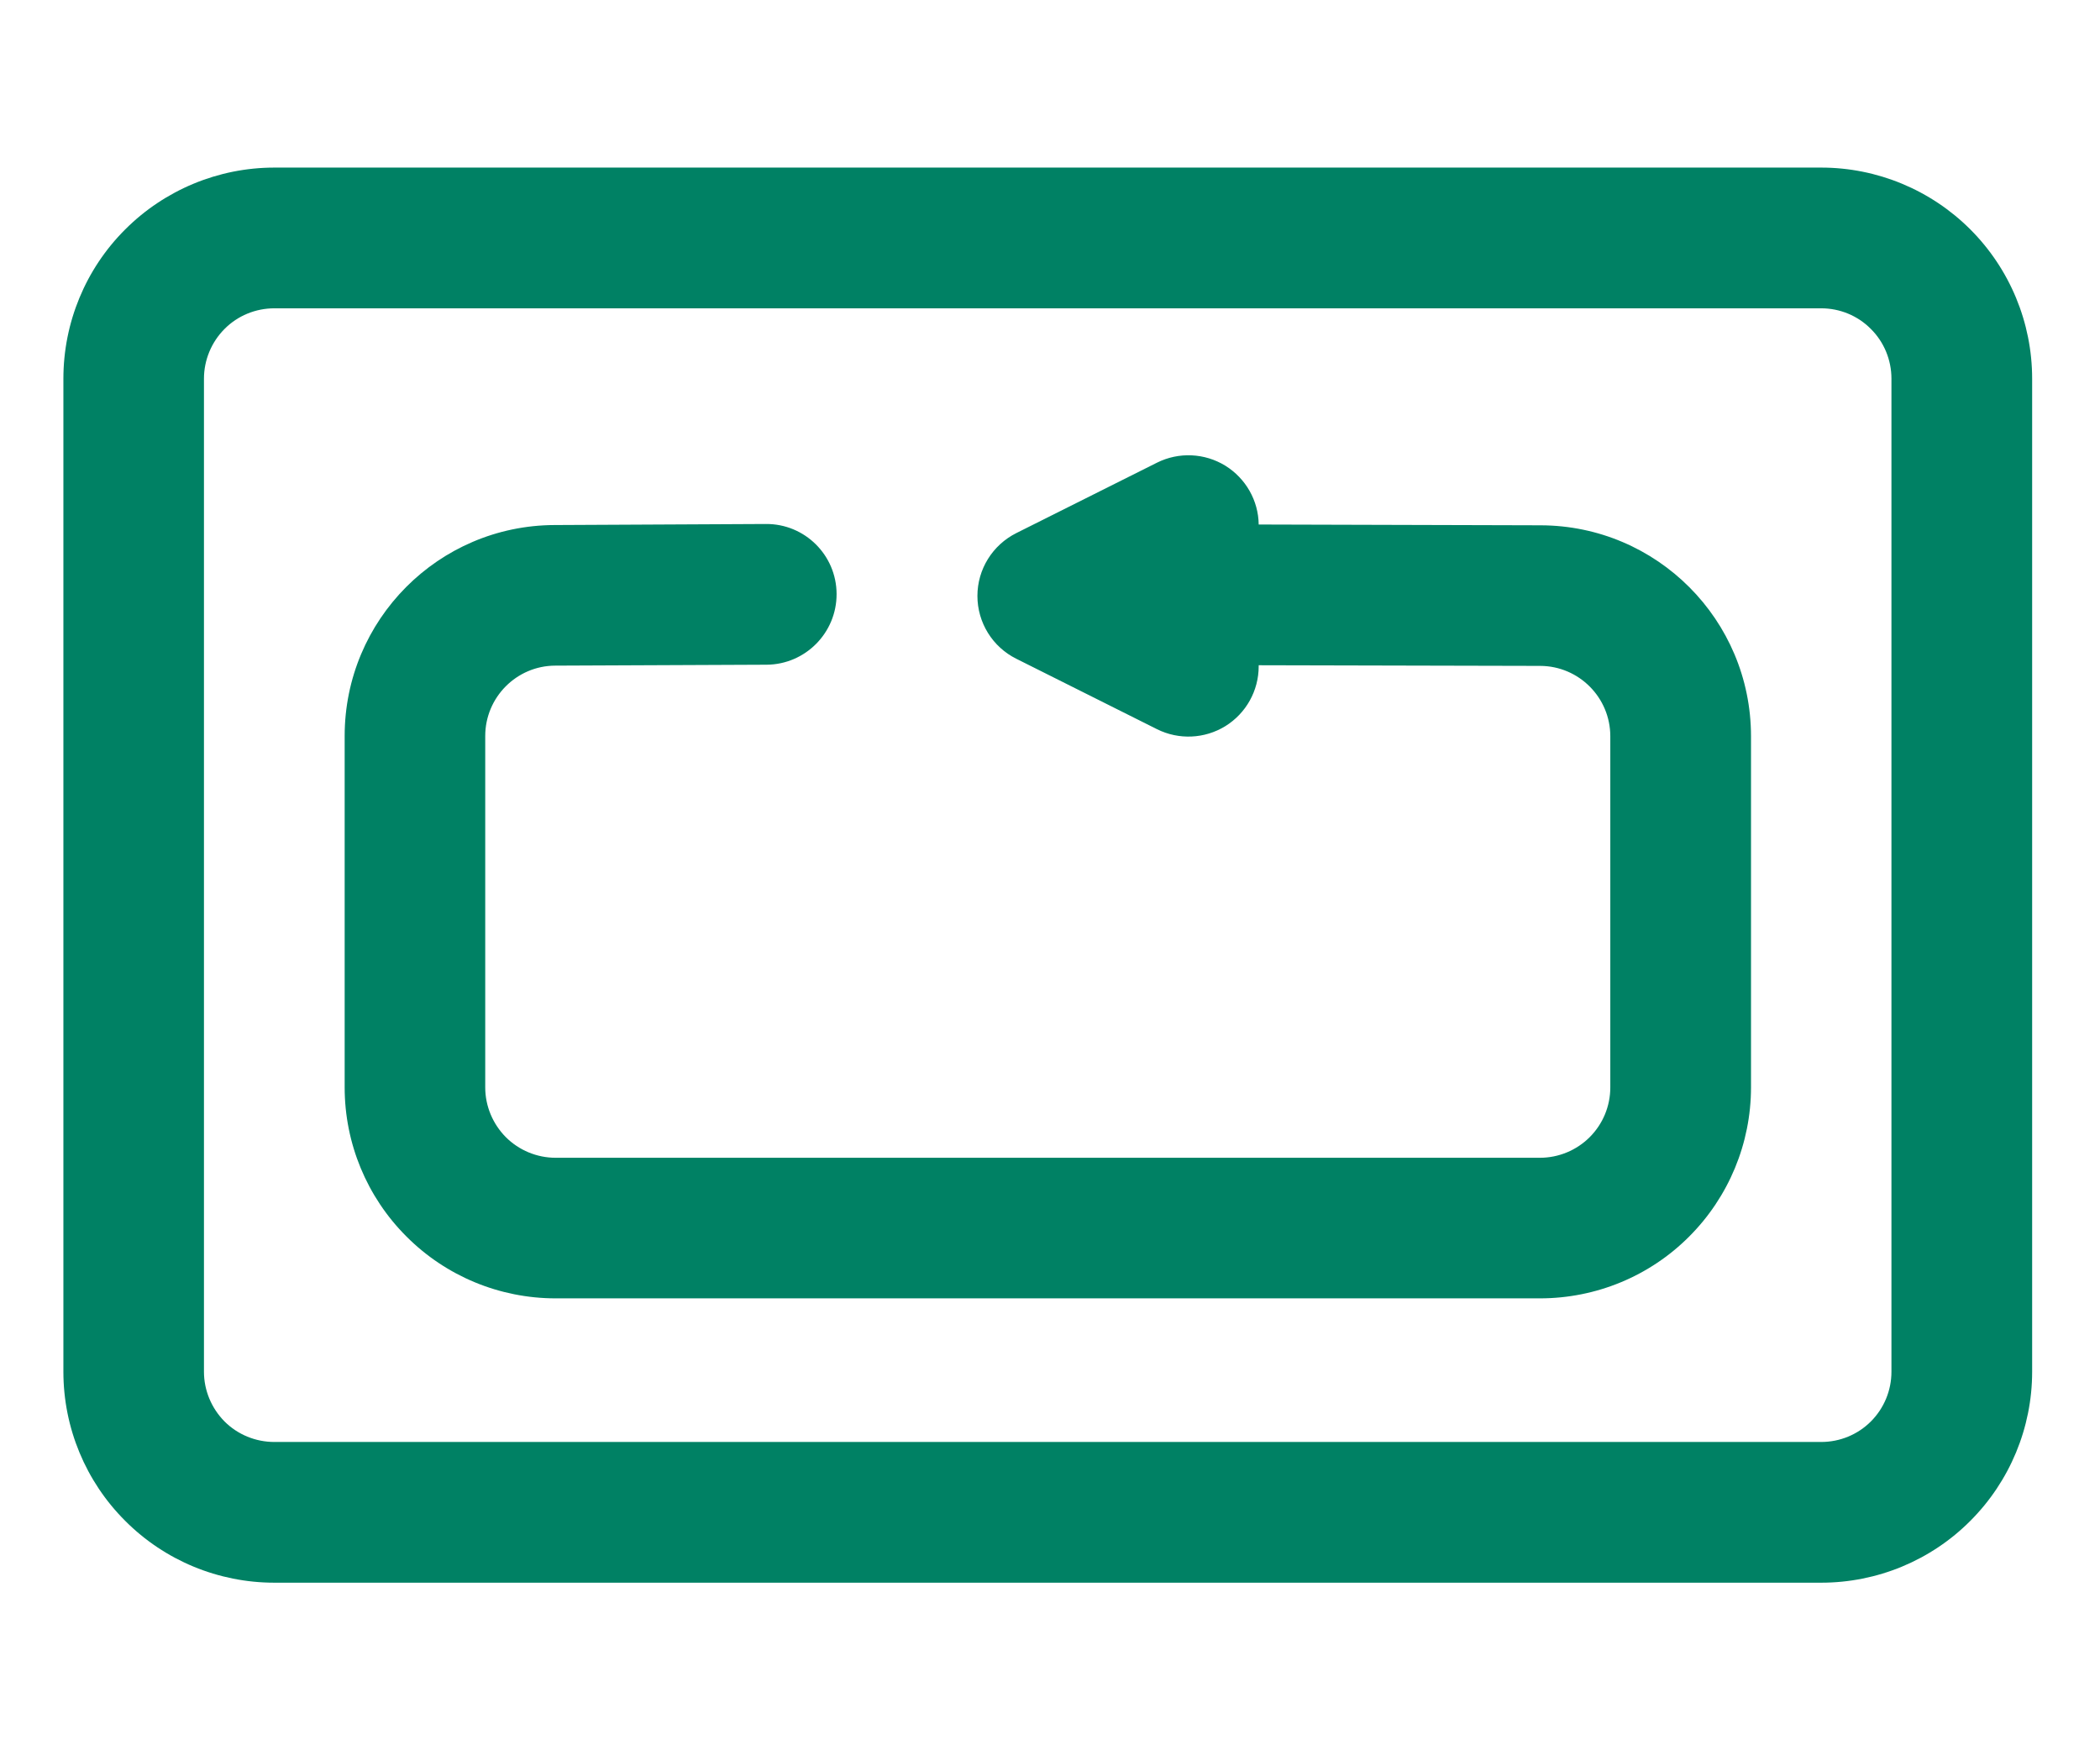<svg width="24" height="20" viewBox="0 0 16 12" fill="none" xmlns="http://www.w3.org/2000/svg">
<path fill-rule="evenodd" clip-rule="evenodd" d="M15.483 2.218C15.483 1.791 15.313 1.382 15.012 1.081C14.711 0.78 14.302 0.61 13.876 0.61H2.09C1.664 0.61 1.255 0.78 0.954 1.081C0.652 1.382 0.483 1.791 0.483 2.218C0.483 4.085 0.483 7.915 0.483 9.783C0.483 10.209 0.652 10.618 0.954 10.919C1.255 11.221 1.664 11.39 2.09 11.39H13.876C14.302 11.39 14.711 11.221 15.012 10.919C15.313 10.618 15.483 10.209 15.483 9.783V2.218ZM14.411 2.218V9.783C14.411 9.925 14.355 10.061 14.254 10.162C14.154 10.262 14.018 10.318 13.876 10.318H2.09C1.948 10.318 1.811 10.262 1.711 10.162C1.611 10.061 1.554 9.925 1.554 9.783V2.218C1.554 2.076 1.611 1.939 1.711 1.839C1.811 1.738 1.948 1.682 2.09 1.682H13.876C14.018 1.682 14.154 1.738 14.254 1.839C14.355 1.939 14.411 2.076 14.411 2.218Z" fill="#008164"/>
<path fill-rule="evenodd" clip-rule="evenodd" d="M9.59 4.401L11.735 4.406C12.03 4.407 12.269 4.647 12.269 4.942V7.617C12.269 7.759 12.213 7.895 12.112 7.996C12.012 8.096 11.875 8.153 11.733 8.153H4.233C4.091 8.153 3.954 8.096 3.854 7.996C3.754 7.895 3.697 7.759 3.697 7.617V4.94C3.697 4.645 3.936 4.405 4.23 4.404L5.841 4.397C6.136 4.395 6.375 4.154 6.374 3.858C6.373 3.562 6.132 3.323 5.836 3.325C5.836 3.325 4.972 3.329 4.225 3.333C3.341 3.336 2.626 4.055 2.626 4.94C2.626 5.736 2.626 6.819 2.626 7.617C2.626 8.043 2.795 8.452 3.097 8.753C3.398 9.055 3.807 9.224 4.233 9.224C6.088 9.224 9.878 9.224 11.733 9.224C12.16 9.224 12.569 9.055 12.87 8.753C13.171 8.452 13.341 8.043 13.341 7.617C13.341 6.82 13.341 5.738 13.341 4.942C13.341 4.056 12.624 3.337 11.738 3.335L9.59 3.329C9.588 3.147 9.492 2.978 9.336 2.881C9.178 2.784 8.981 2.775 8.815 2.858L7.744 3.394C7.562 3.485 7.447 3.67 7.447 3.873C7.447 4.076 7.562 4.262 7.744 4.352L8.815 4.888C8.981 4.971 9.178 4.962 9.336 4.865C9.494 4.767 9.59 4.595 9.59 4.409V4.401Z" fill="#008164"/>
</svg>
